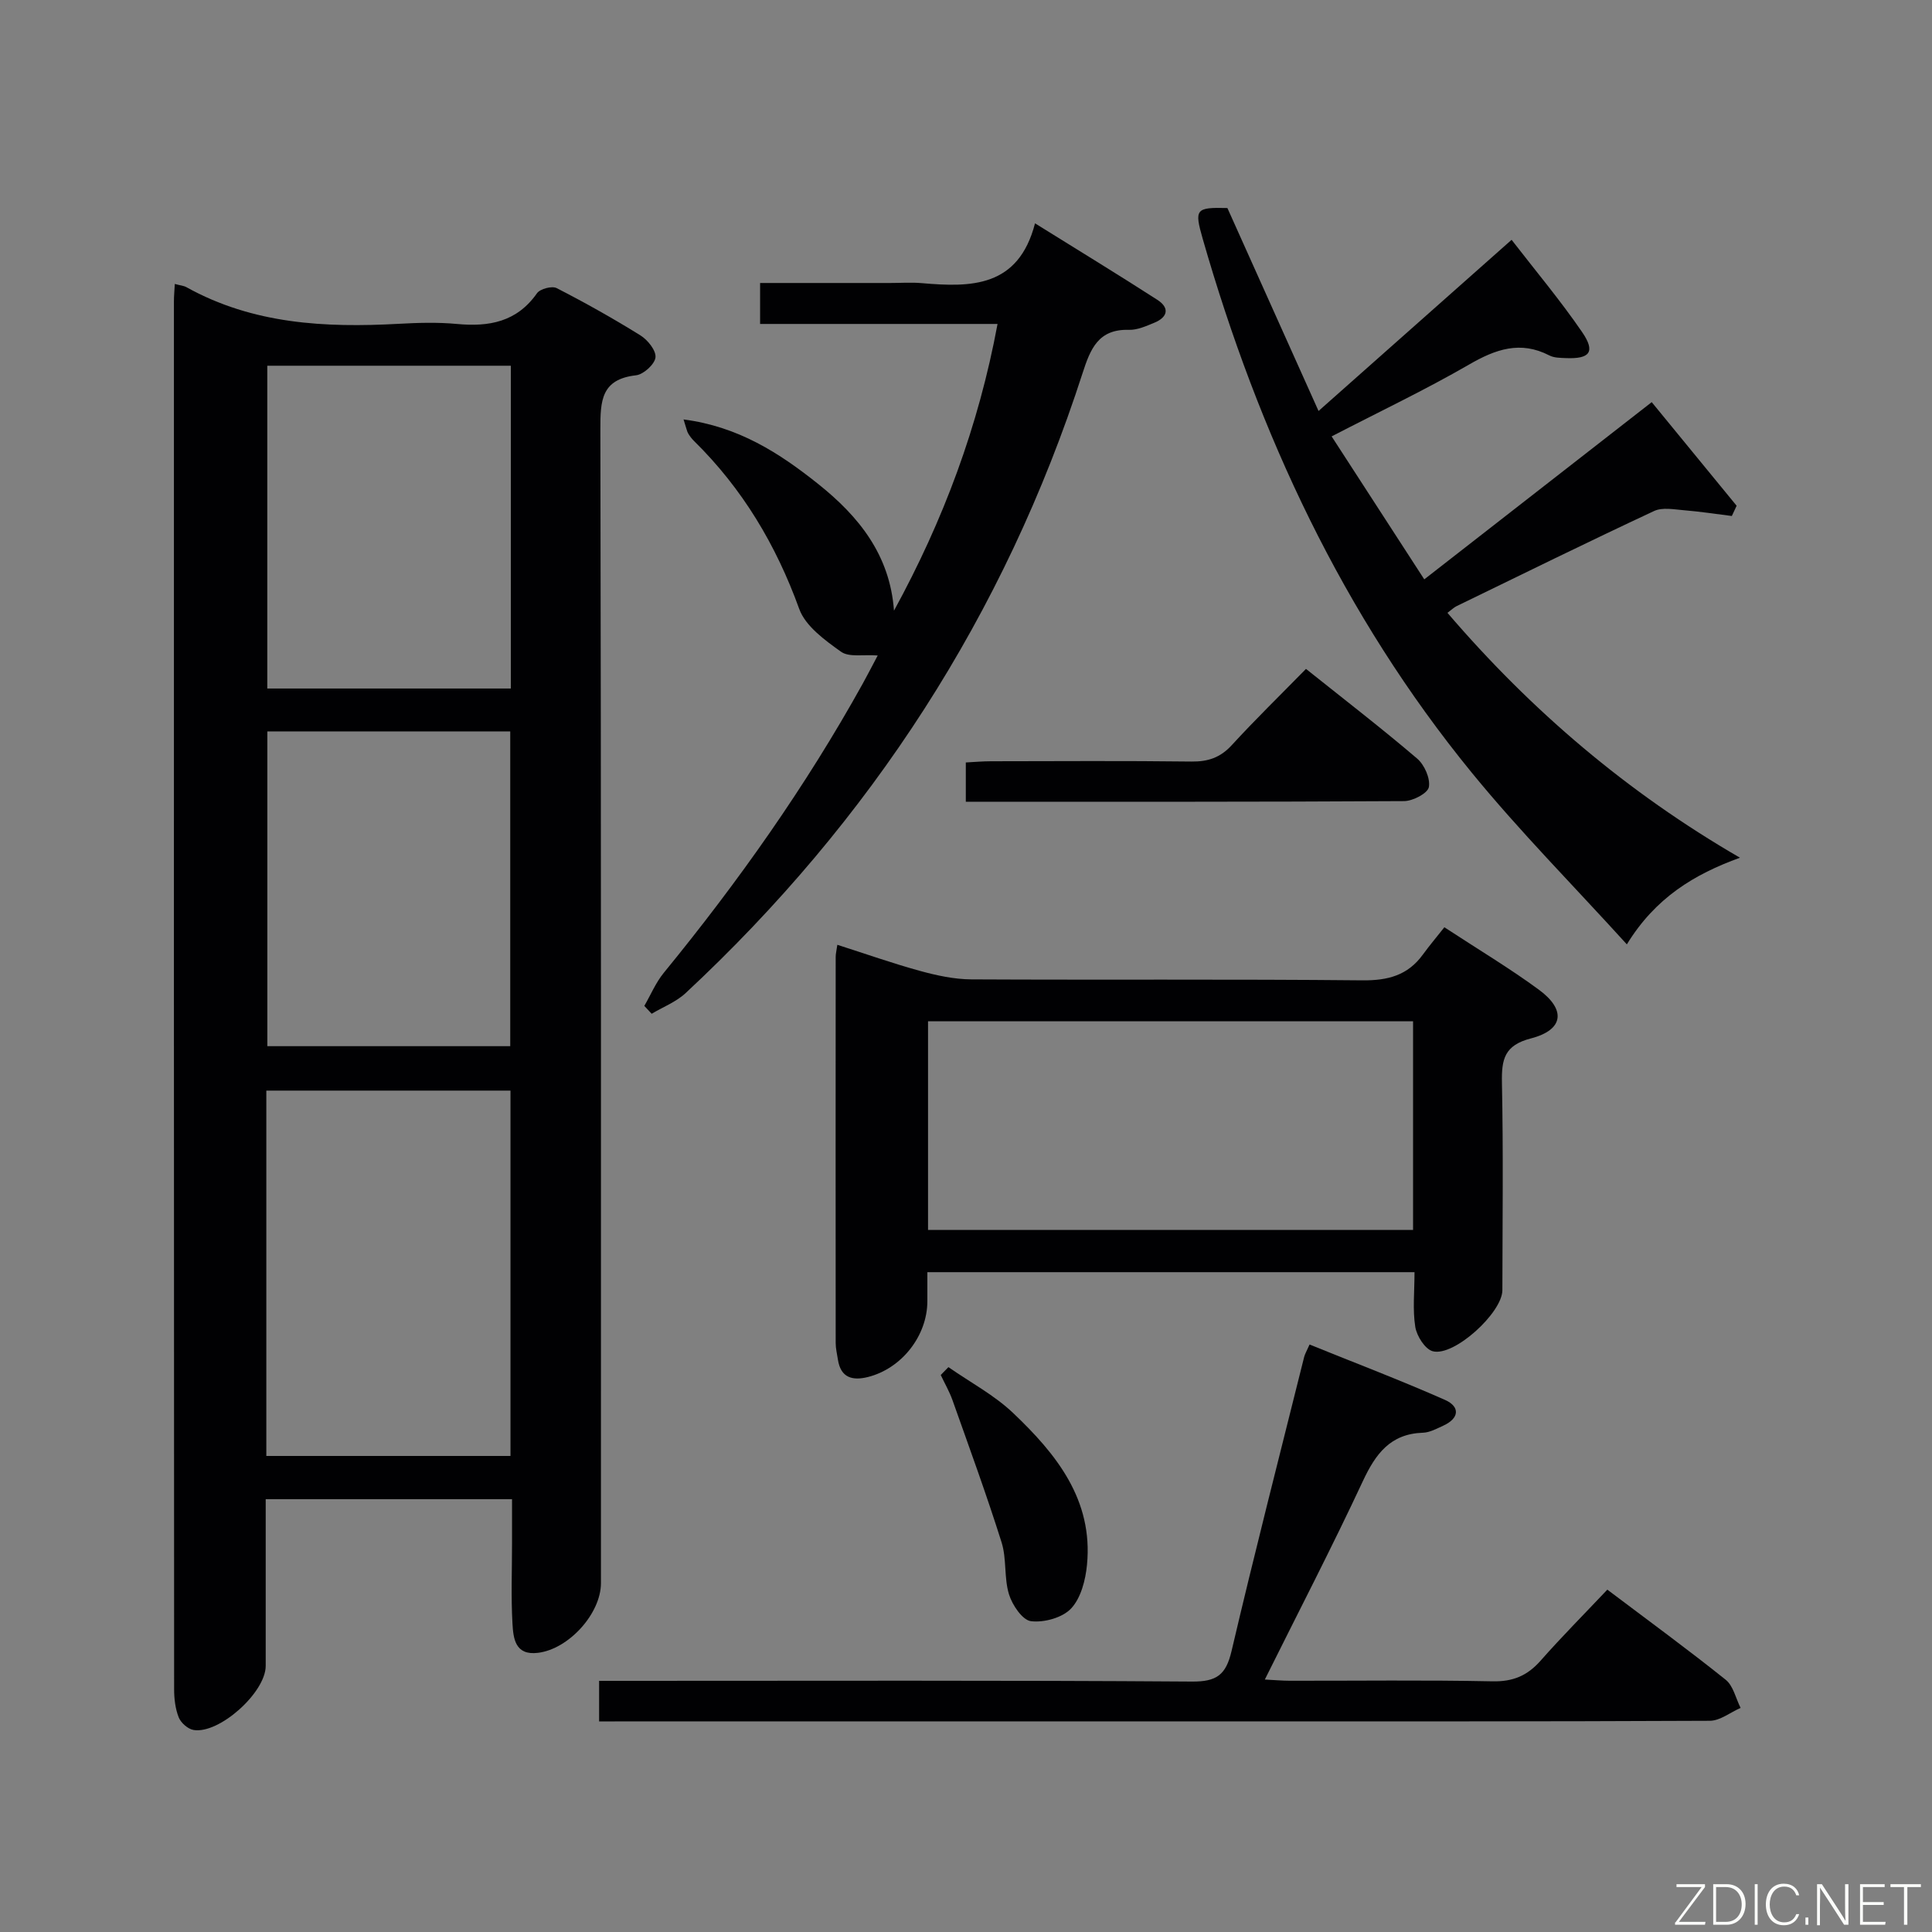 <svg enable-background="new 0 0 400 400" viewBox="0 0 400 400" xmlns="http://www.w3.org/2000/svg"><rect x="0" y="0" width="400" height="400" fill="#808080" stroke="none"/><path d="m36.19 58.79c1.19.32 1.87.36 2.41.67 13.78 7.66 28.73 8.42 43.98 7.58 3.99-.22 8.02-.34 11.99.03 6.68.63 12.43-.4 16.61-6.36.64-.91 3.1-1.56 4.07-1.06 5.91 3.03 11.72 6.29 17.36 9.8 1.5.93 3.26 3.14 3.1 4.55-.16 1.42-2.47 3.52-4.02 3.7-7.22.81-7.4 5.27-7.39 11.14.17 79.64.12 159.28.12 238.92 0 6.31-6.66 13.66-13.03 14.44-4.78.59-5.11-3.02-5.29-6.08-.31-5.48-.09-10.99-.09-16.49 0-2.97 0-5.95 0-9.24-16.95 0-33.54 0-51 0v4.54c0 10 .01 19.99 0 29.99-.01 5.49-9.63 14.15-14.95 13.25-1.17-.2-2.61-1.48-3.06-2.61-.71-1.79-.95-3.88-.95-5.84-.05-95.8-.05-191.6-.04-287.4 0-.99.1-1.98.18-3.53zm18.95 242.65h50.55c0-25.44 0-50.5 0-75.64-17.01 0-33.72 0-50.55 0zm50.62-225.72c-16.95 0-33.66 0-50.42 0v66.83h50.42c0-22.45 0-44.51 0-66.83zm-50.41 75.71v65.17h50.29c0-21.95 0-43.51 0-65.17-16.94 0-33.51 0-50.29 0z" fill="#010103"/><path d="m292.86 263.39c-33.99 0-67.1 0-100.86 0v6c0 7.15-5.29 13.93-12.28 15.7-3.2.81-5.66.19-6.24-3.6-.17-1.14-.46-2.28-.46-3.42-.02-26.65-.02-53.31 0-79.96 0-.64.17-1.29.34-2.5 5.83 1.86 11.41 3.84 17.1 5.4 3.46.95 7.1 1.74 10.66 1.76 26.99.14 53.98-.07 80.96.2 5.27.05 9.37-1.03 12.49-5.31 1.37-1.88 2.88-3.67 4.47-5.68 7.15 4.68 13.57 8.52 19.57 12.93 5.68 4.17 5.12 8.33-1.64 10.08-5.52 1.42-6.1 4.34-6.01 9.15.29 14.32.12 28.65.09 42.98-.01 4.67-10.02 13.82-14.42 12.64-1.59-.43-3.3-3.14-3.61-5.03-.57-3.57-.16-7.27-.16-11.34zm-100.72-8.75h100.42c0-14.53 0-28.76 0-43.2-33.61 0-66.95 0-100.42 0z" fill="#010103"/><path d="m358.56 106.83c-3.3-.41-6.6-.92-9.91-1.19-2.06-.17-4.47-.65-6.19.16-13.7 6.4-27.28 13.08-40.88 19.69-.56.27-1.03.74-1.9 1.39 17.37 20.27 37.23 37.19 60.56 50.7-9.52 3.46-17.49 8.28-23.42 17.94-11.02-12.14-22.16-23.37-32.11-35.55-26.69-32.67-44.11-70.16-55.7-110.52-1.77-6.18-1.46-6.54 5.11-6.38 6.21 13.83 12.38 27.57 18.87 42.02 13.69-12.14 26.61-23.59 39.97-35.44 4.97 6.43 10.1 12.54 14.59 19.09 2.82 4.11 1.65 5.61-3.36 5.4-1.15-.05-2.43-.04-3.41-.55-6.02-3.1-11.13-1.29-16.63 1.89-9.03 5.22-18.48 9.71-28.45 14.87 6.47 9.99 12.65 19.53 19.18 29.6 15.97-12.44 31.26-24.36 47.09-36.69 5.95 7.27 11.77 14.36 17.58 21.45-.33.7-.66 1.41-.99 2.12z" fill="#010103"/><path d="m133.4 208.26c1.33-2.3 2.37-4.82 4.03-6.85 15.41-18.84 29.42-38.63 41.23-59.94.95-1.72 1.85-3.48 3.06-5.76-2.94-.23-5.93.42-7.6-.78-3.35-2.39-7.36-5.29-8.65-8.86-4.79-13.25-11.75-24.9-21.77-34.76-.47-.46-.88-1-1.22-1.57-.25-.41-.32-.92-.96-2.9 11.37 1.48 19.84 6.95 27.86 13.35 8.43 6.72 14.87 14.69 15.71 26.24 10.22-18.68 17.51-38.19 21.44-59.36-16.55 0-32.67 0-49.16 0 0-2.84 0-5.37 0-8.48h26.97c2.17 0 4.35-.16 6.5.03 10.23.89 20.01.91 23.45-12.38 9.14 5.69 17.3 10.66 25.33 15.84 2.58 1.66 2.16 3.59-.63 4.74-1.68.69-3.51 1.52-5.25 1.47-6.33-.19-7.98 3.93-9.6 8.95-16.14 49.97-43.81 92.62-82.18 128.36-1.97 1.84-4.68 2.88-7.04 4.29-.51-.54-1.02-1.08-1.52-1.63z" fill="#010103"/><path d="m124.04 356.41c0-3.02 0-5.32 0-8.41h5.73c39 0 77.99-.13 116.99.15 5.17.04 7.06-1.4 8.22-6.32 4.77-20.35 9.97-40.6 15.03-60.88.15-.61.5-1.17 1.12-2.58 9.44 3.82 18.84 7.4 28.03 11.46 3.15 1.39 3.02 3.8-.35 5.34-1.36.62-2.8 1.42-4.22 1.46-6.74.23-9.78 4.37-12.42 10.01-6.37 13.65-13.31 27.03-20.3 41.09 2.02.1 3.58.25 5.14.25 14 .02 28-.17 41.99.12 4.25.09 7.21-1.16 9.95-4.26 4.39-4.98 9.08-9.69 13.83-14.72 8.69 6.55 16.73 12.43 24.5 18.65 1.58 1.26 2.09 3.85 3.09 5.83-2.12.93-4.24 2.66-6.37 2.67-35.5.17-70.99.12-106.49.12-39 0-77.99 0-116.99 0-1.98.02-3.96.02-6.48.02z" fill="#010103"/><path d="m270.39 138.49c8.03 6.41 15.67 12.3 23.01 18.56 1.51 1.29 2.76 4.1 2.43 5.91-.23 1.28-3.31 2.89-5.13 2.9-30.12.18-60.25.13-90.74.13 0-2.75 0-5.15 0-8.13 1.72-.09 3.48-.25 5.24-.25 13.83-.02 27.66-.11 41.48.06 3.42.04 5.97-.81 8.33-3.38 4.84-5.28 9.97-10.28 15.38-15.8z" fill="#010103"/><path d="m196.36 283.05c4.5 3.14 9.48 5.77 13.41 9.51 8.92 8.48 16.58 17.95 15.28 31.41-.3 3.15-1.25 6.87-3.28 9.04-1.79 1.92-5.6 2.97-8.31 2.64-1.77-.21-3.88-3.34-4.56-5.56-1.05-3.42-.46-7.34-1.53-10.75-3.12-9.9-6.69-19.65-10.16-29.43-.64-1.81-1.62-3.49-2.44-5.23.53-.53 1.06-1.08 1.59-1.63z" fill="#010103"/><g fill="#fbfcfa"><path d="m346.9 398 5.4-7.3h-5.2v-.6h5.9v.6l-5.4 7.2h5.5l-.1.6h-6.2v-.5z"/><path d="m354.7 390.1h2.8c2.3 0 3.9 1.6 3.9 4.1s-1.6 4.3-3.9 4.3h-2.8zm.6 7.8h2c2.2 0 3.3-1.6 3.3-3.6 0-1.8-1-3.6-3.3-3.6h-2z"/><path d="m363.9 390.1v8.4h-.6v-8.4h1.6z"/><path d="m372.5 396.3c-.4 1.3-1.4 2.3-3.2 2.3-2.4 0-3.7-1.9-3.7-4.3 0-2.3 1.2-4.3 3.7-4.3 1.8 0 2.9 1 3.2 2.4h-.6c-.4-1.1-1.1-1.8-2.5-1.8-2.1 0-3 1.9-3 3.7s.9 3.7 3 3.7c1.4 0 2.1-.7 2.5-1.7z"/><path d="m373.8 398.5v-1.5h.6v1.5z"/><path d="m376.2 398.5v-8.4h1c1.3 2 4.4 6.7 4.9 7.6-.1-1.2-.1-2.4-.1-3.8v-3.8h.7v8.4h-.9c-1.2-1.9-4.4-6.8-5-7.7.1 1.1 0 2.3 0 3.9v3.9h-.6z"/><path d="m390 394.4h-4.3v3.5h4.7l-.1.6h-5.2v-8.4h5.1v.6h-4.5v3.1h4.3z"/><path d="m394.2 390.7h-2.8v-.6h6.3v.6h-2.8v7.8h-.7z"/></g></svg>